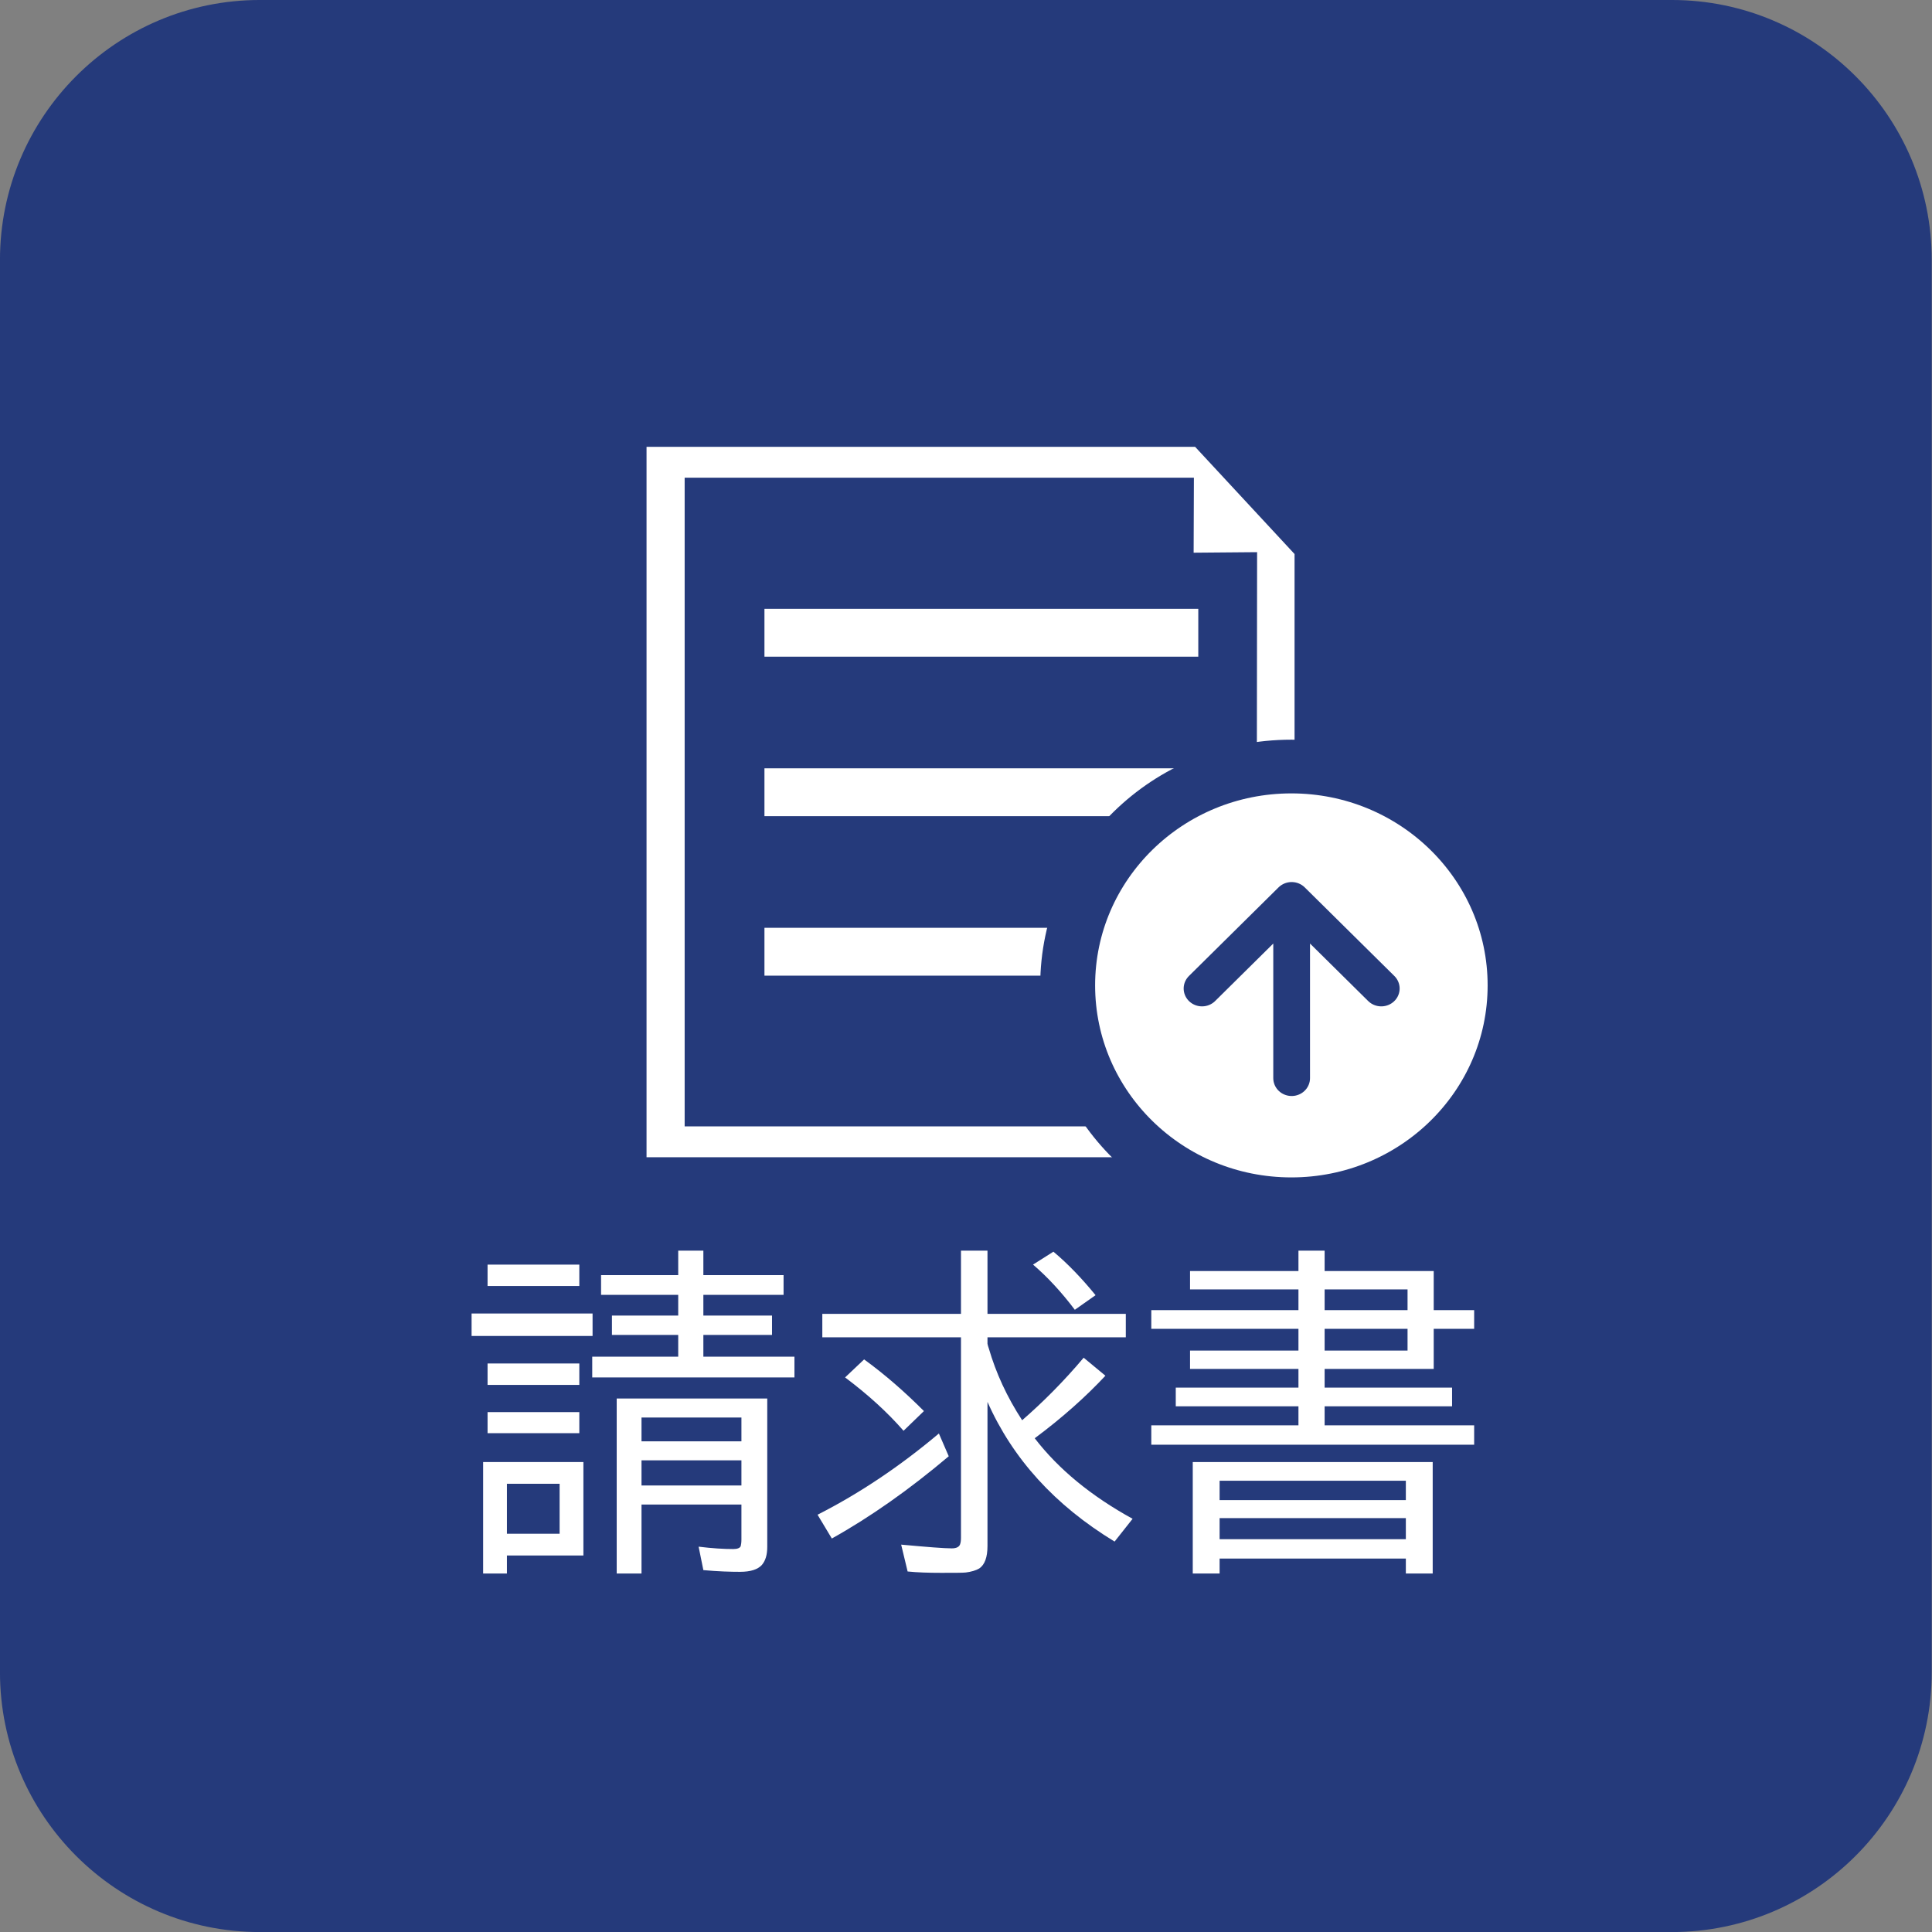 <?xml version="1.0" encoding="UTF-8" standalone="no"?>
<!DOCTYPE svg PUBLIC "-//W3C//DTD SVG 1.1//EN" "http://www.w3.org/Graphics/SVG/1.1/DTD/svg11.dtd">
<svg width="100%" height="100%" viewBox="0 0 176 176" version="1.1" xmlns="http://www.w3.org/2000/svg" xmlns:xlink="http://www.w3.org/1999/xlink" xml:space="preserve" xmlns:serif="http://www.serif.com/" style="fill-rule:evenodd;clip-rule:evenodd;stroke-linecap:round;stroke-linejoin:round;stroke-miterlimit:1.5;">
    <rect x="0" y="0" width="176" height="176" fill="#808080" stroke="none"/>
    <g transform="matrix(2.834,0,0,2.965,-22,-37.92)">
        <path d="M69.857,20.775C69.857,16.368 66.114,12.789 61.503,12.789L16.115,12.789C11.505,12.789 7.762,16.368 7.762,20.775L7.762,64.165C7.762,68.572 11.505,72.15 16.115,72.15L61.503,72.15C66.114,72.15 69.857,68.572 69.857,64.165L69.857,20.775Z" style="fill:rgb(37,58,123);"/>
    </g>
    <g transform="matrix(2.58,0,0,2.58,42.186,140.402)">
        <g transform="matrix(12,0,0,12,0,0)">
            <path d="M0.354,-0.233L0.354,0.042L0.129,0.042L0.129,0.095L0.059,0.095L0.059,-0.233L0.354,-0.233ZM0.129,-0.169L0.129,-0.022L0.284,-0.022L0.284,-0.169L0.129,-0.169ZM0.633,-0.783L0.633,-0.855L0.707,-0.855L0.707,-0.783L0.943,-0.783L0.943,-0.725L0.707,-0.725L0.707,-0.664L0.909,-0.664L0.909,-0.607L0.707,-0.607L0.707,-0.543L0.975,-0.543L0.975,-0.482L0.38,-0.482L0.38,-0.543L0.633,-0.543L0.633,-0.607L0.438,-0.607L0.438,-0.664L0.633,-0.664L0.633,-0.725L0.406,-0.725L0.406,-0.783L0.633,-0.783ZM0.895,-0.42L0.895,0.016C0.895,0.04 0.89,0.057 0.879,0.07C0.867,0.083 0.846,0.09 0.815,0.09C0.787,0.09 0.751,0.089 0.707,0.085L0.693,0.016C0.733,0.021 0.767,0.023 0.795,0.023C0.807,0.023 0.815,0.02 0.817,0.014C0.818,0.01 0.819,0.004 0.819,-0.005L0.819,-0.108L0.525,-0.108L0.525,0.095L0.452,0.095L0.452,-0.42L0.895,-0.42ZM0.525,-0.364L0.525,-0.294L0.819,-0.294L0.819,-0.364L0.525,-0.364ZM0.525,-0.238L0.525,-0.164L0.819,-0.164L0.819,-0.238L0.525,-0.238ZM0.072,-0.814L0.342,-0.814L0.342,-0.751L0.072,-0.751L0.072,-0.814ZM0.025,-0.67L0.381,-0.67L0.381,-0.604L0.025,-0.604L0.025,-0.67ZM0.072,-0.523L0.342,-0.523L0.342,-0.46L0.072,-0.46L0.072,-0.523ZM0.072,-0.38L0.342,-0.38L0.342,-0.318L0.072,-0.318L0.072,-0.38Z" style="fill:white;fill-rule:nonzero;"/>
        </g>
        <g transform="matrix(12,0,0,12,12,0)">
            <path d="M0.543,-0.581C0.544,-0.577 0.545,-0.572 0.547,-0.567C0.568,-0.495 0.6,-0.425 0.645,-0.356C0.706,-0.409 0.767,-0.47 0.826,-0.54L0.89,-0.487C0.833,-0.426 0.764,-0.364 0.682,-0.303C0.752,-0.212 0.848,-0.133 0.97,-0.066L0.917,0.001C0.741,-0.106 0.617,-0.243 0.543,-0.41L0.543,0.014C0.543,0.047 0.535,0.069 0.519,0.08C0.509,0.086 0.495,0.09 0.479,0.092C0.469,0.093 0.445,0.093 0.407,0.093C0.37,0.093 0.337,0.092 0.308,0.089L0.289,0.01C0.366,0.017 0.415,0.021 0.438,0.021C0.451,0.021 0.459,0.017 0.462,0.01C0.464,0.005 0.465,-0.001 0.465,-0.01L0.465,-0.6L0.057,-0.6L0.057,-0.669L0.465,-0.669L0.465,-0.855L0.543,-0.855L0.543,-0.669L0.95,-0.669L0.95,-0.6L0.543,-0.6L0.543,-0.581ZM0.296,-0.325C0.249,-0.379 0.192,-0.431 0.124,-0.482L0.18,-0.535C0.242,-0.49 0.3,-0.439 0.356,-0.383L0.296,-0.325ZM0.043,-0.078C0.167,-0.141 0.286,-0.221 0.4,-0.317L0.429,-0.25C0.313,-0.152 0.198,-0.071 0.085,-0.008L0.043,-0.078ZM0.8,-0.681C0.76,-0.734 0.719,-0.778 0.677,-0.814L0.737,-0.852C0.78,-0.816 0.821,-0.773 0.861,-0.724L0.8,-0.681Z" style="fill:white;fill-rule:nonzero;"/>
        </g>
        <g transform="matrix(12,0,0,12,24,0)">
            <path d="M0.458,-0.795L0.458,-0.855L0.535,-0.855L0.535,-0.795L0.856,-0.795L0.856,-0.68L0.975,-0.68L0.975,-0.625L0.856,-0.625L0.856,-0.507L0.535,-0.507L0.535,-0.452L0.91,-0.452L0.91,-0.397L0.535,-0.397L0.535,-0.341L0.975,-0.341L0.975,-0.284L0.025,-0.284L0.025,-0.341L0.458,-0.341L0.458,-0.397L0.097,-0.397L0.097,-0.452L0.458,-0.452L0.458,-0.507L0.139,-0.507L0.139,-0.561L0.458,-0.561L0.458,-0.625L0.025,-0.625L0.025,-0.68L0.458,-0.68L0.458,-0.741L0.139,-0.741L0.139,-0.795L0.458,-0.795ZM0.779,-0.741L0.535,-0.741L0.535,-0.68L0.779,-0.68L0.779,-0.741ZM0.779,-0.625L0.535,-0.625L0.535,-0.561L0.779,-0.561L0.779,-0.625ZM0.853,-0.233L0.853,0.095L0.774,0.095L0.774,0.051L0.226,0.051L0.226,0.095L0.147,0.095L0.147,-0.233L0.853,-0.233ZM0.226,-0.178L0.226,-0.121L0.774,-0.121L0.774,-0.178L0.226,-0.178ZM0.226,-0.068L0.226,-0.006L0.774,-0.006L0.774,-0.068L0.226,-0.068Z" style="fill:white;fill-rule:nonzero;"/>
        </g>
    </g>
    <g transform="matrix(2.315,0,0,1.946,26.078,10.165)">
        <g id="New-Document" serif:id="New Document" transform="matrix(0.75,2.67221e-32,9.23961e-33,0.723,-199.948,-121.171)">
            <path d="M319.5,196.242L314.282,189.3L285.5,189.3L285.5,235.3L319.5,235.3L319.5,196.242ZM317.5,233.3L287.5,233.3L287.5,191.3L314.219,191.3L314.205,196.156L317.535,196.121L317.5,233.3Z" style="fill:white;fill-rule:nonzero;"/>
        </g>
        <g id="Menu--wide-" serif:id="Menu (wide)" transform="matrix(0.388,8.6897e-33,4.77639e-33,0.705,-648.931,-687.564)">
            <g transform="matrix(1,7.26367e-34,-7.26367e-34,1.059,151.3,-401.243)">
                <rect x="1569.7" y="1351" width="44" height="3" style="fill:white;"/>
            </g>
            <g transform="matrix(1,7.26367e-34,-7.26367e-34,1.059,151.3,-400.184)">
                <rect x="1569.7" y="1340" width="44" height="3" style="fill:white;"/>
            </g>
            <g transform="matrix(1,7.26367e-34,-7.26367e-34,1.059,151.3,-399.125)">
                <rect x="1569.7" y="1329" width="44" height="3" style="fill:white;"/>
            </g>
        </g>
    </g>
    <g transform="matrix(2.296,0,0,2.296,-14.14,90.952)">
        <g transform="matrix(0.6,0,0,0.587,24.52,-22.397)">
            <circle cx="54.793" cy="37.276" r="14.793" style="fill:white;stroke:rgb(37,58,123);stroke-width:3.63px;"/>
        </g>
        <g transform="matrix(-0.359,-4.39597e-17,4.27111e-17,-0.349,68.211,10.052)">
            <path d="M30.096,19.736L30.096,40L40,29.927L30.096,40L20.191,29.927L30.096,40L30.096,19.736Z" style="fill:white;stroke:rgb(37,58,123);stroke-width:4.06px;"/>
        </g>
    </g>
</svg>
